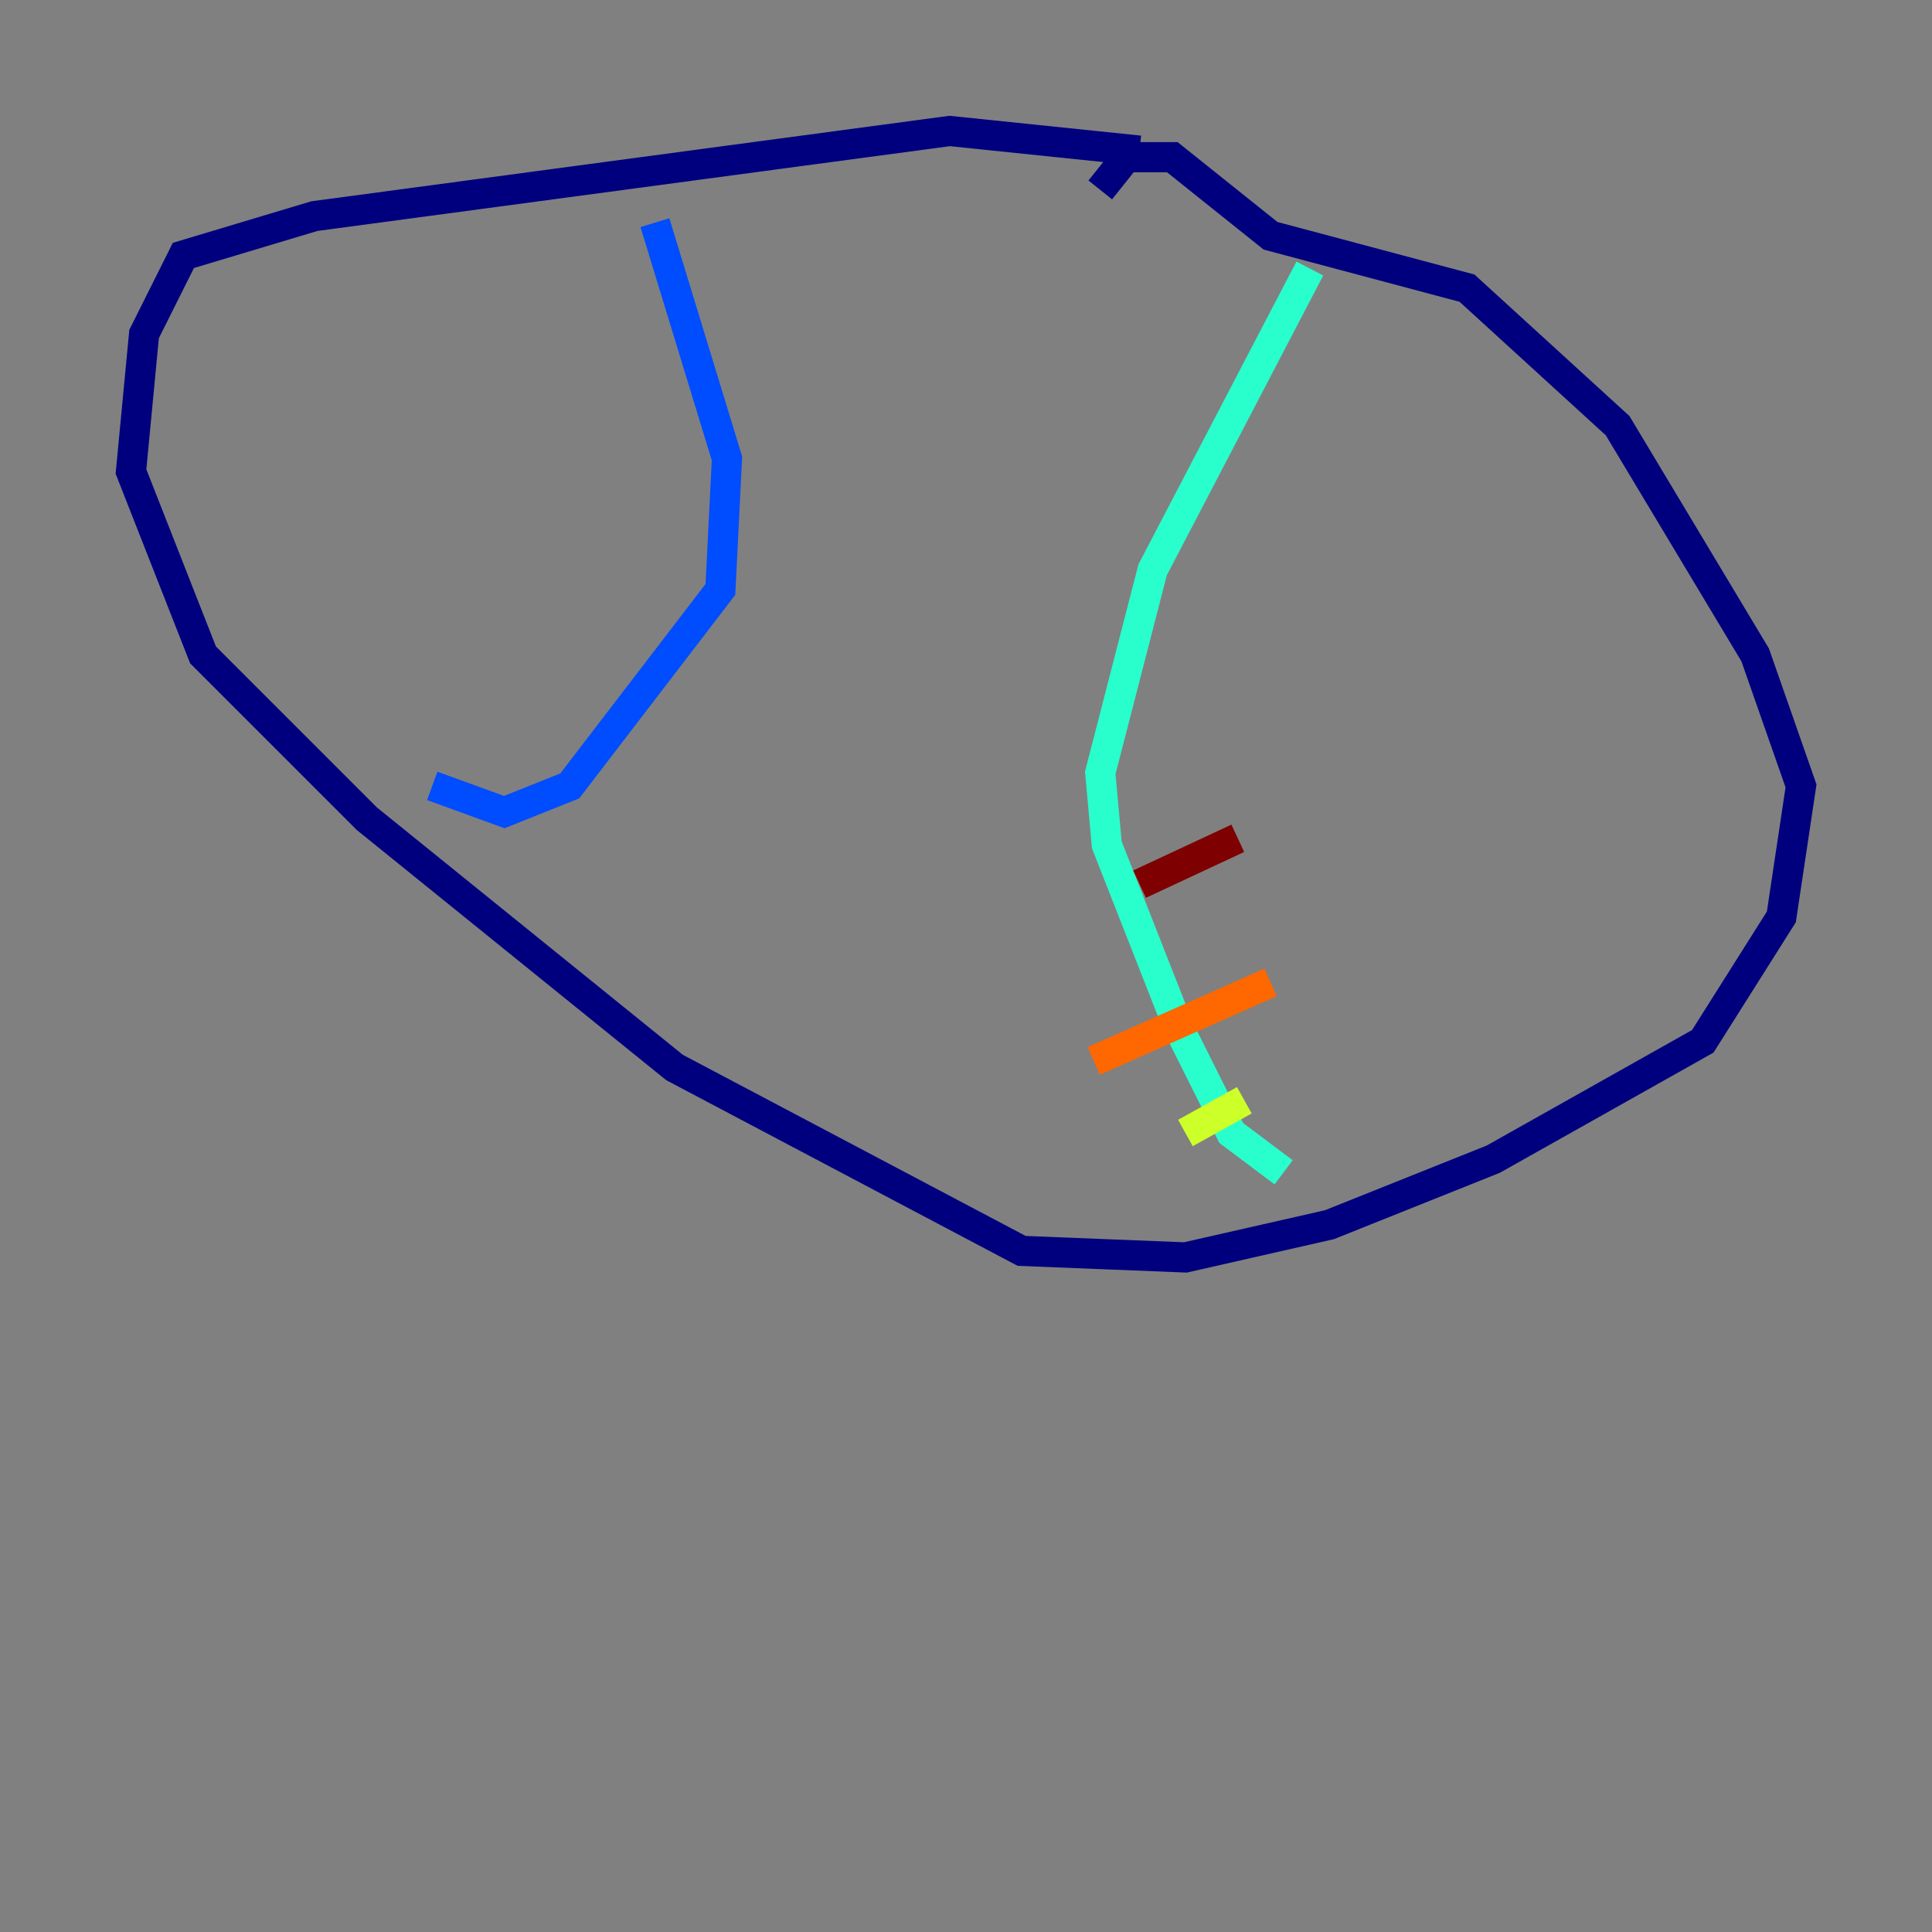 <?xml version="1.0" encoding="utf-8" ?>
<svg baseProfile="tiny" height="128" version="1.2" viewBox="0,0,128,128" width="128" xmlns="http://www.w3.org/2000/svg" xmlns:ev="http://www.w3.org/2001/xml-events" xmlns:xlink="http://www.w3.org/1999/xlink"><rect x="0" y="0" width="128" height="128" fill="#808080" stroke="none"/><defs /><polyline fill="none" points="75.498,9.98 62.915,8.678 20.827,14.319 12.149,16.922 9.546,22.129 8.678,31.241 13.451,43.39 24.298,54.237 44.691,70.725 67.688,82.875 78.536,83.308 88.081,81.139 98.929,76.8 112.814,68.99 118.02,60.746 119.322,52.068 116.285,43.39 107.173,28.203 97.193,19.091 84.176,15.62 77.668,10.414 74.63,10.414 72.895,12.583" stroke="#00007f" stroke-width="2" /><polyline fill="none" points="43.39,14.752 48.163,30.373 47.729,39.051 37.749,52.068 33.41,53.803 28.637,52.068" stroke="#004cff" stroke-width="2" /><polyline fill="none" points="86.78,17.79 76.366,37.749 72.895,51.2 73.329,55.973 78.102,68.122 81.573,75.064 85.044,77.668" stroke="#29ffcd" stroke-width="2" /><polyline fill="none" points="78.536,75.064 82.441,72.895" stroke="#cdff29" stroke-width="2" /><polyline fill="none" points="72.461,70.291 84.176,65.085" stroke="#ff6700" stroke-width="2" /><polyline fill="none" points="75.498,58.576 82.007,55.539" stroke="#7f0000" stroke-width="2" /></svg>